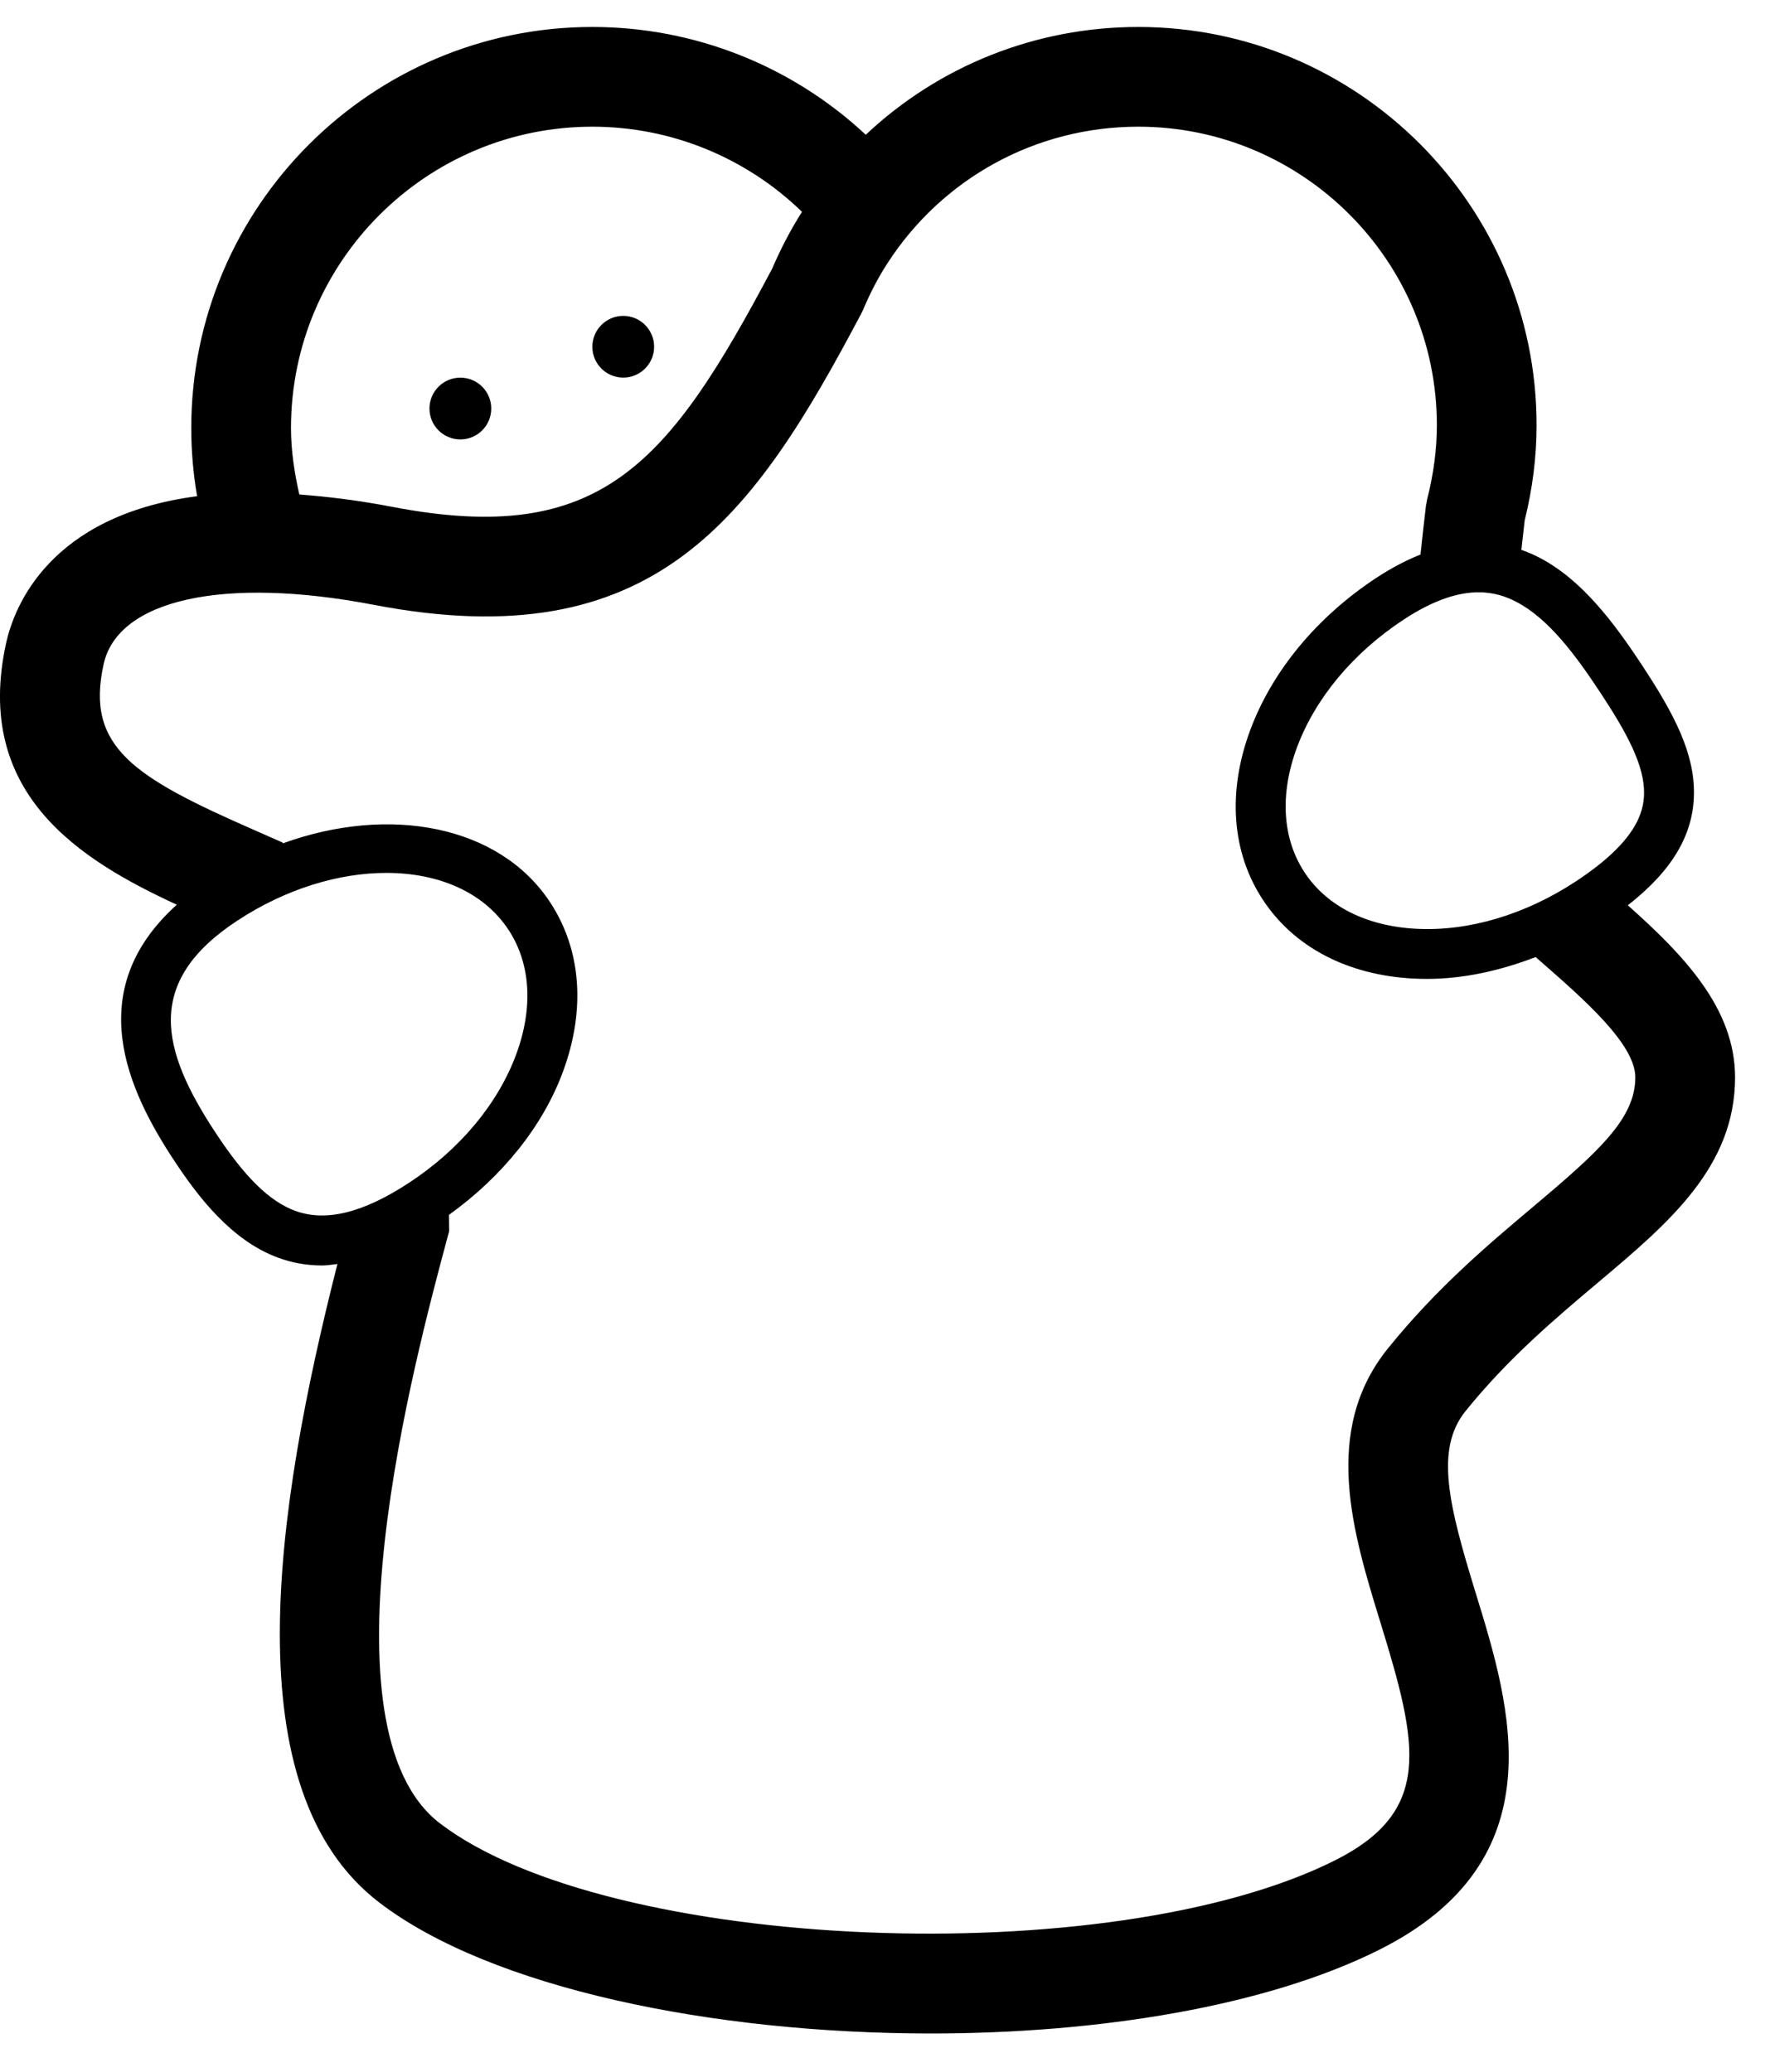 <svg viewBox="0 0 46 54" xmlns="http://www.w3.org/2000/svg" xmlns:xlink="http://www.w3.org/1999/xlink">
  <title>Postcard Hug</title>
  <path d="M11.998 9.843C11.553 9.843 11.193 10.203 11.193 10.648 11.193 11.093 11.553 11.453 11.998 11.453 12.443 11.453 12.803 11.093 12.803 10.648 12.803 10.203 12.443 9.843 11.998 9.843M16.243 8.233C15.799 8.233 15.438 8.593 15.438 9.038 15.438 9.482 15.799 9.842 16.243 9.842 16.687 9.842 17.048 9.482 17.048 9.038 17.048 8.593 16.687 8.233 16.243 8.233"/>
  <path d="M39.97,31.442 C38.784,32.44 37.442,33.571 36.17,35.148 C34.44,37.296 35.258,39.955 35.981,42.3 C36.961,45.486 37.353,47.208 34.781,48.494 C28.928,51.42 15.857,50.877 11.468,47.525 C8.227,45.048 10.811,35.422 11.66,32.259 L11.707,32.085 L11.7,31.665 C13.085,30.668 14.144,29.363 14.672,27.932 C15.269,26.319 15.15,24.752 14.338,23.518 C13.015,21.507 10.149,20.975 7.374,21.98 L7.362,21.958 L6.647,21.643 C3.47,20.252 2.224,19.47 2.701,17.31 C3.074,15.621 5.838,15.015 9.741,15.764 C17.069,17.173 19.629,13.503 22.449,8.168 L22.498,8.065 C22.679,7.637 22.885,7.241 23.113,6.886 C24.553,4.642 27.003,3.302 29.666,3.302 C33.956,3.302 37.448,6.794 37.448,11.084 C37.448,11.707 37.363,12.354 37.196,13.008 L37.164,13.178 C37.117,13.573 37.069,14.006 37.021,14.454 C36.644,14.603 36.259,14.806 35.866,15.064 C34.318,16.084 33.151,17.495 32.58,19.039 C31.984,20.652 32.103,22.219 32.914,23.453 C33.726,24.686 35.118,25.415 36.835,25.505 C36.954,25.511 37.074,25.514 37.194,25.514 C38.128,25.514 39.087,25.304 40.022,24.945 L40.106,25.018 C41.284,26.047 42.62,27.214 42.62,28.08 C42.62,29.157 41.662,30.016 39.97,31.442 M7.699,31.561 C7.025,31.315 6.382,30.685 5.616,29.52 C4.196,27.364 3.748,25.599 6.18,23.999 C7.449,23.164 8.833,22.751 10.07,22.751 C11.426,22.751 12.604,23.249 13.252,24.233 C13.831,25.112 13.903,26.265 13.453,27.481 C12.978,28.766 11.99,29.953 10.67,30.821 C9.471,31.611 8.499,31.851 7.699,31.561 M15.438,3.302 C17.491,3.302 19.442,4.105 20.902,5.521 C20.614,5.975 20.353,6.47 20.125,7.001 C17.415,12.12 15.65,14.252 10.231,13.212 C9.34,13.041 8.542,12.943 7.801,12.889 C7.673,12.322 7.584,11.746 7.584,11.156 C7.584,6.826 11.108,3.302 15.438,3.302 M39.518,15.686 C40.365,16.125 41.076,17.091 41.721,18.071 C42.408,19.114 42.862,19.958 42.848,20.689 C42.838,21.173 42.645,21.936 41.072,22.971 C39.753,23.839 38.274,24.281 36.904,24.207 C35.61,24.138 34.578,23.617 34,22.738 C33.421,21.859 33.35,20.705 33.799,19.489 C34.275,18.204 35.262,17.018 36.581,16.15 C37.403,15.609 38.04,15.437 38.536,15.437 C38.954,15.437 39.274,15.559 39.518,15.686 M42.425,23.595 C43.573,22.697 44.128,21.768 44.148,20.713 C44.168,19.644 43.65,18.636 42.807,17.356 C42.067,16.23 41.228,15.108 40.116,14.532 C39.963,14.453 39.808,14.386 39.65,14.332 C39.679,14.066 39.708,13.808 39.737,13.564 C39.943,12.729 40.047,11.895 40.047,11.084 C40.047,5.359 35.391,0.703 29.666,0.703 C26.983,0.703 24.464,1.724 22.564,3.512 C20.638,1.716 18.102,0.703 15.438,0.703 C9.674,0.703 4.985,5.392 4.985,11.156 C4.985,11.755 5.036,12.349 5.137,12.933 C1.274,13.439 0.366,15.832 0.162,16.749 C-0.708,20.682 2.077,22.412 4.608,23.58 C2.126,25.817 3.328,28.411 4.53,30.235 C5.156,31.186 6.031,32.336 7.253,32.782 C7.62,32.917 8,32.983 8.395,32.983 C8.525,32.983 8.66,32.96 8.794,32.945 C7.159,39.381 6.062,46.667 9.89,49.591 C12.804,51.817 18.57,53 24.256,53 C28.649,53 32.994,52.294 35.943,50.82 C40.606,48.488 39.368,44.469 38.465,41.536 C37.76,39.243 37.389,37.779 38.195,36.779 C39.308,35.398 40.55,34.353 41.645,33.43 C43.484,31.881 45.22,30.42 45.22,28.08 C45.22,26.282 43.884,24.896 42.425,23.595"/>
</svg>
